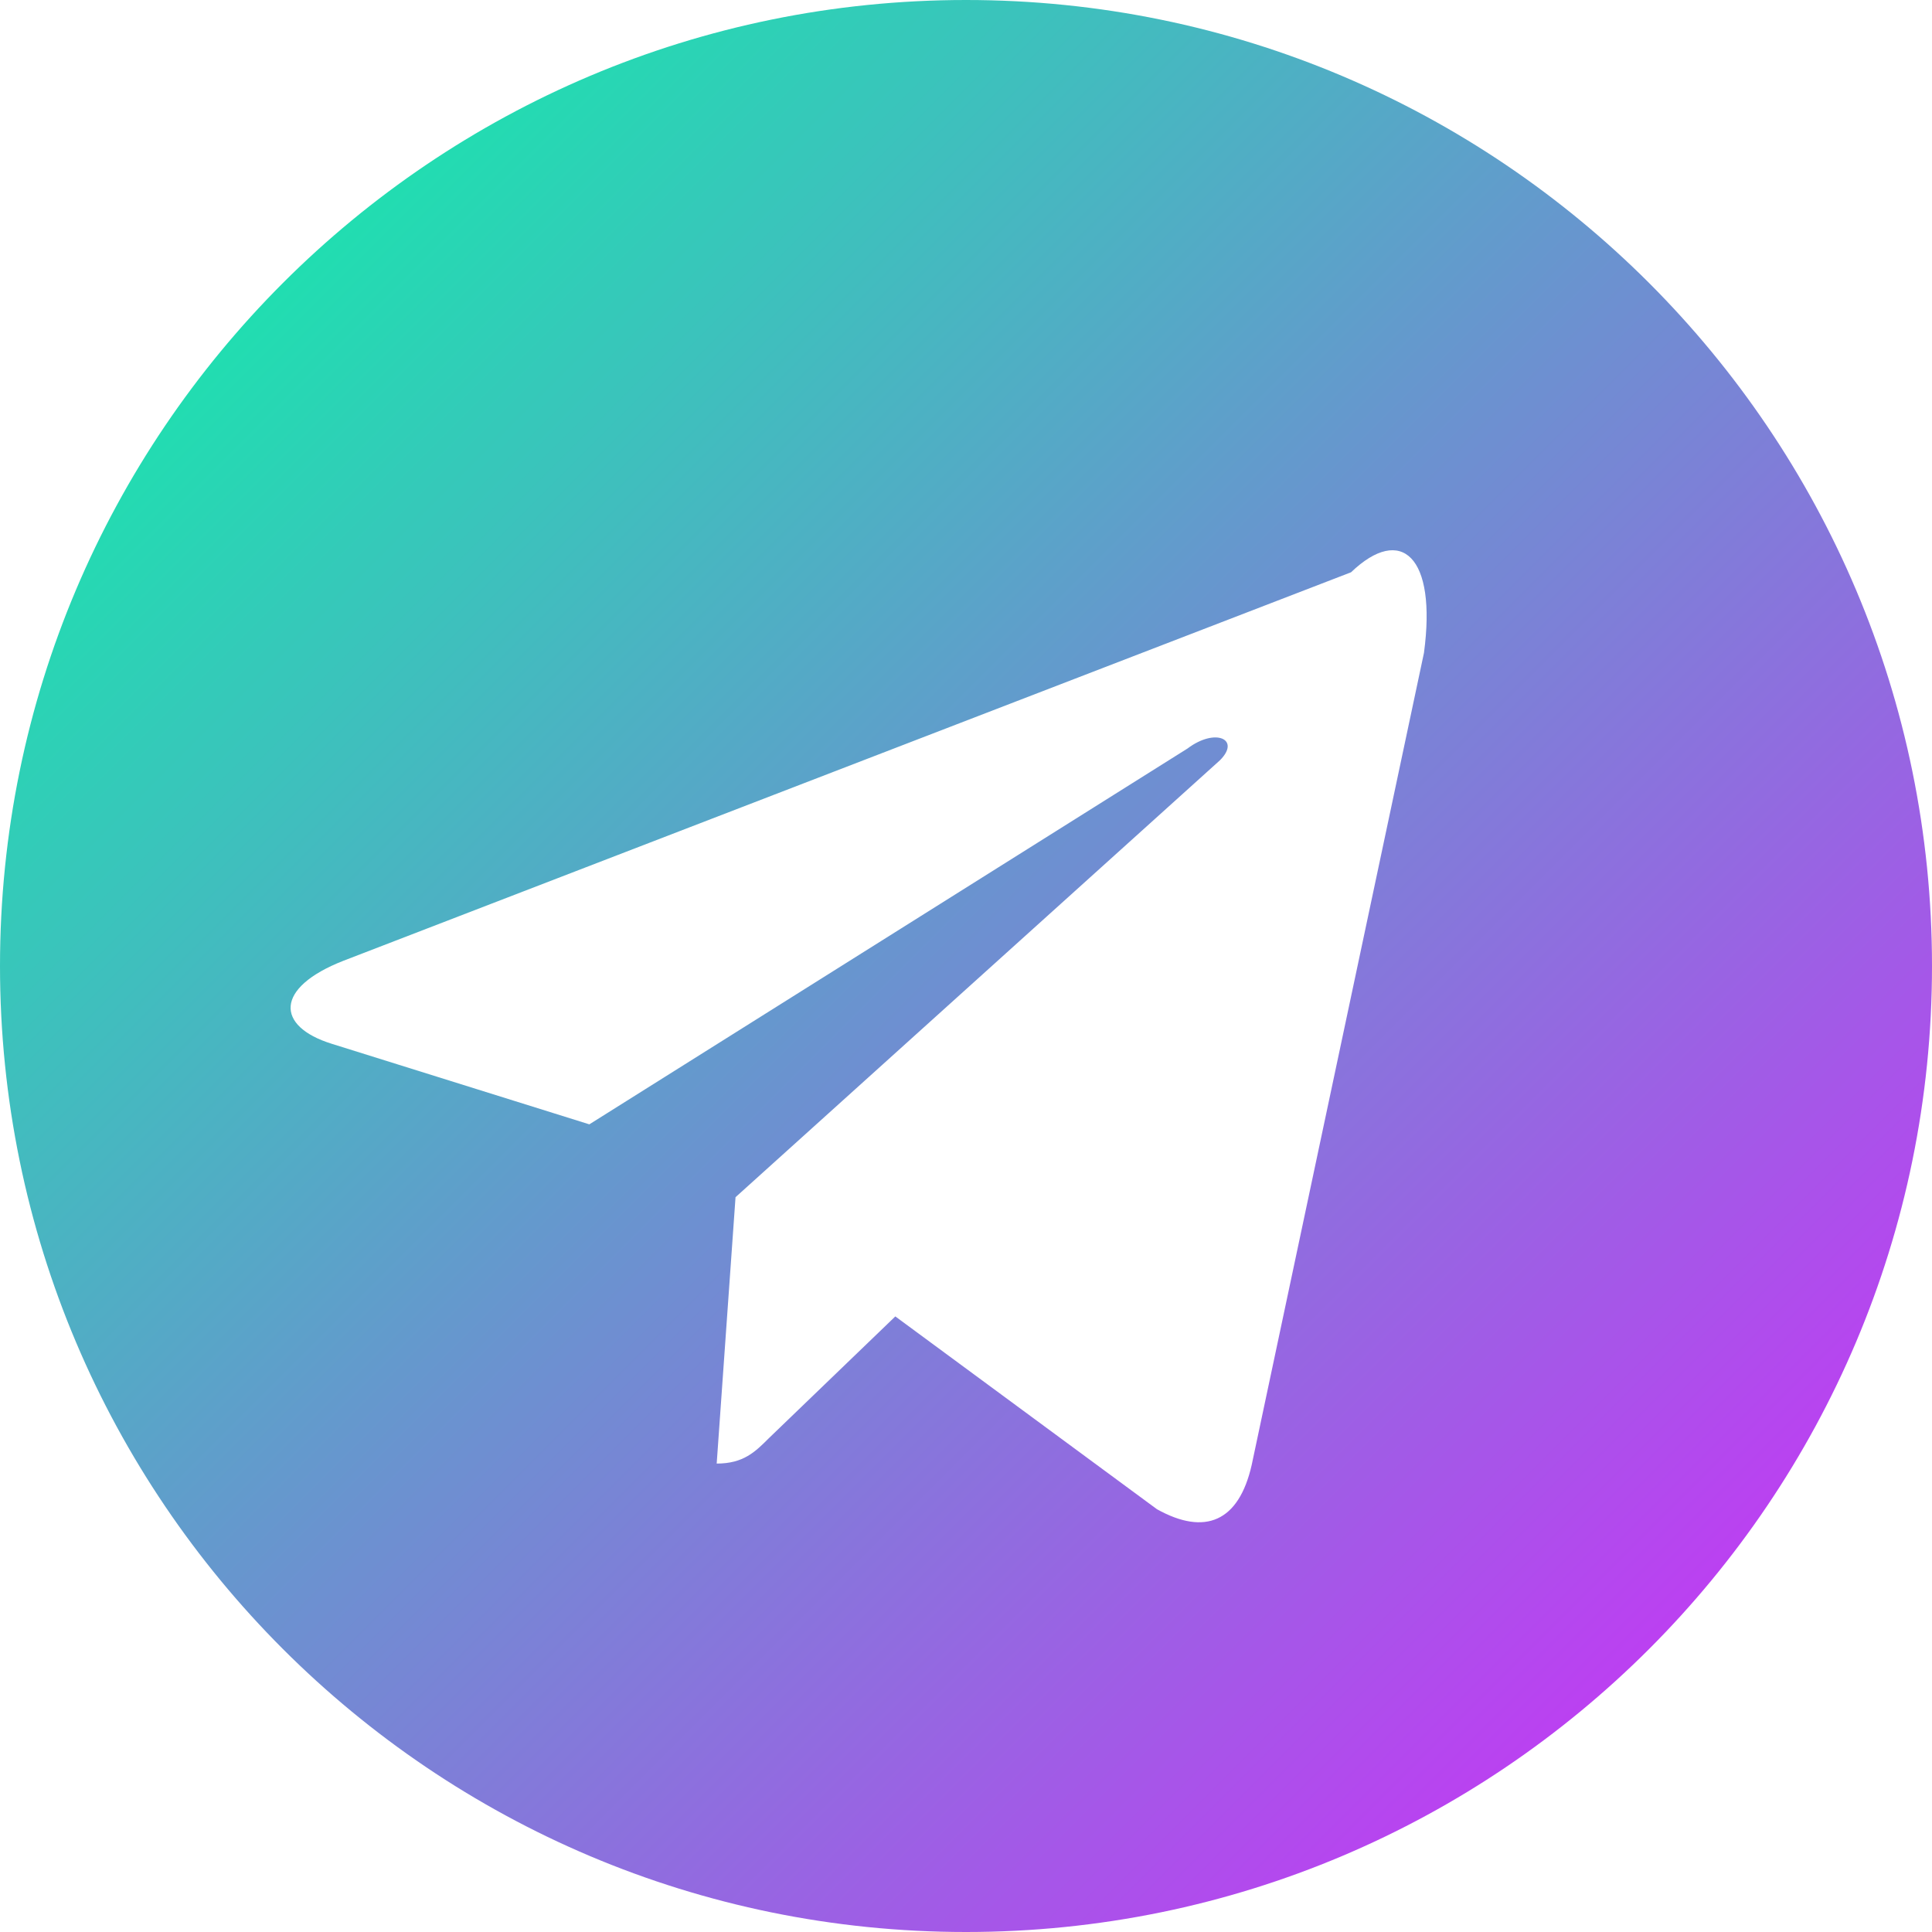 
<svg xmlns="http://www.w3.org/2000/svg" viewBox="0 0 240 240">
  <defs>
    <linearGradient id="solanaGradientTG" x1="0%" y1="0%" x2="100%" y2="100%">
      <stop offset="0%" style="stop-color:#00FFA3; stop-opacity:1" />
      <stop offset="100%" style="stop-color:#DC1FFF; stop-opacity:1" />
    </linearGradient>
  </defs>
  <path fill="url(#solanaGradientTG)" d="M120,0C53.73,0,0,53.73,0,120s53.73,120,120,120s120-53.73,120-120S186.27,0,120,0z 
    M176.89,81.1l-21.4,100.88c-1.6,7.07-5.81,8.82-11.77,5.5l-32.5-23.95l-15.68,15.1c-1.73,1.73-3.18,3.18-6.51,3.18l2.34-33.09
    l60.18-54.28c2.61-2.61-0.57-4.07-4.03-1.46l-74.31,46.69l-32.01-10.01c-6.96-2.17-7.1-6.96,1.46-10.31l125.17-48.26
    C174.07,65.12,178.5,69.12,176.89,81.1z"/>
</svg>
